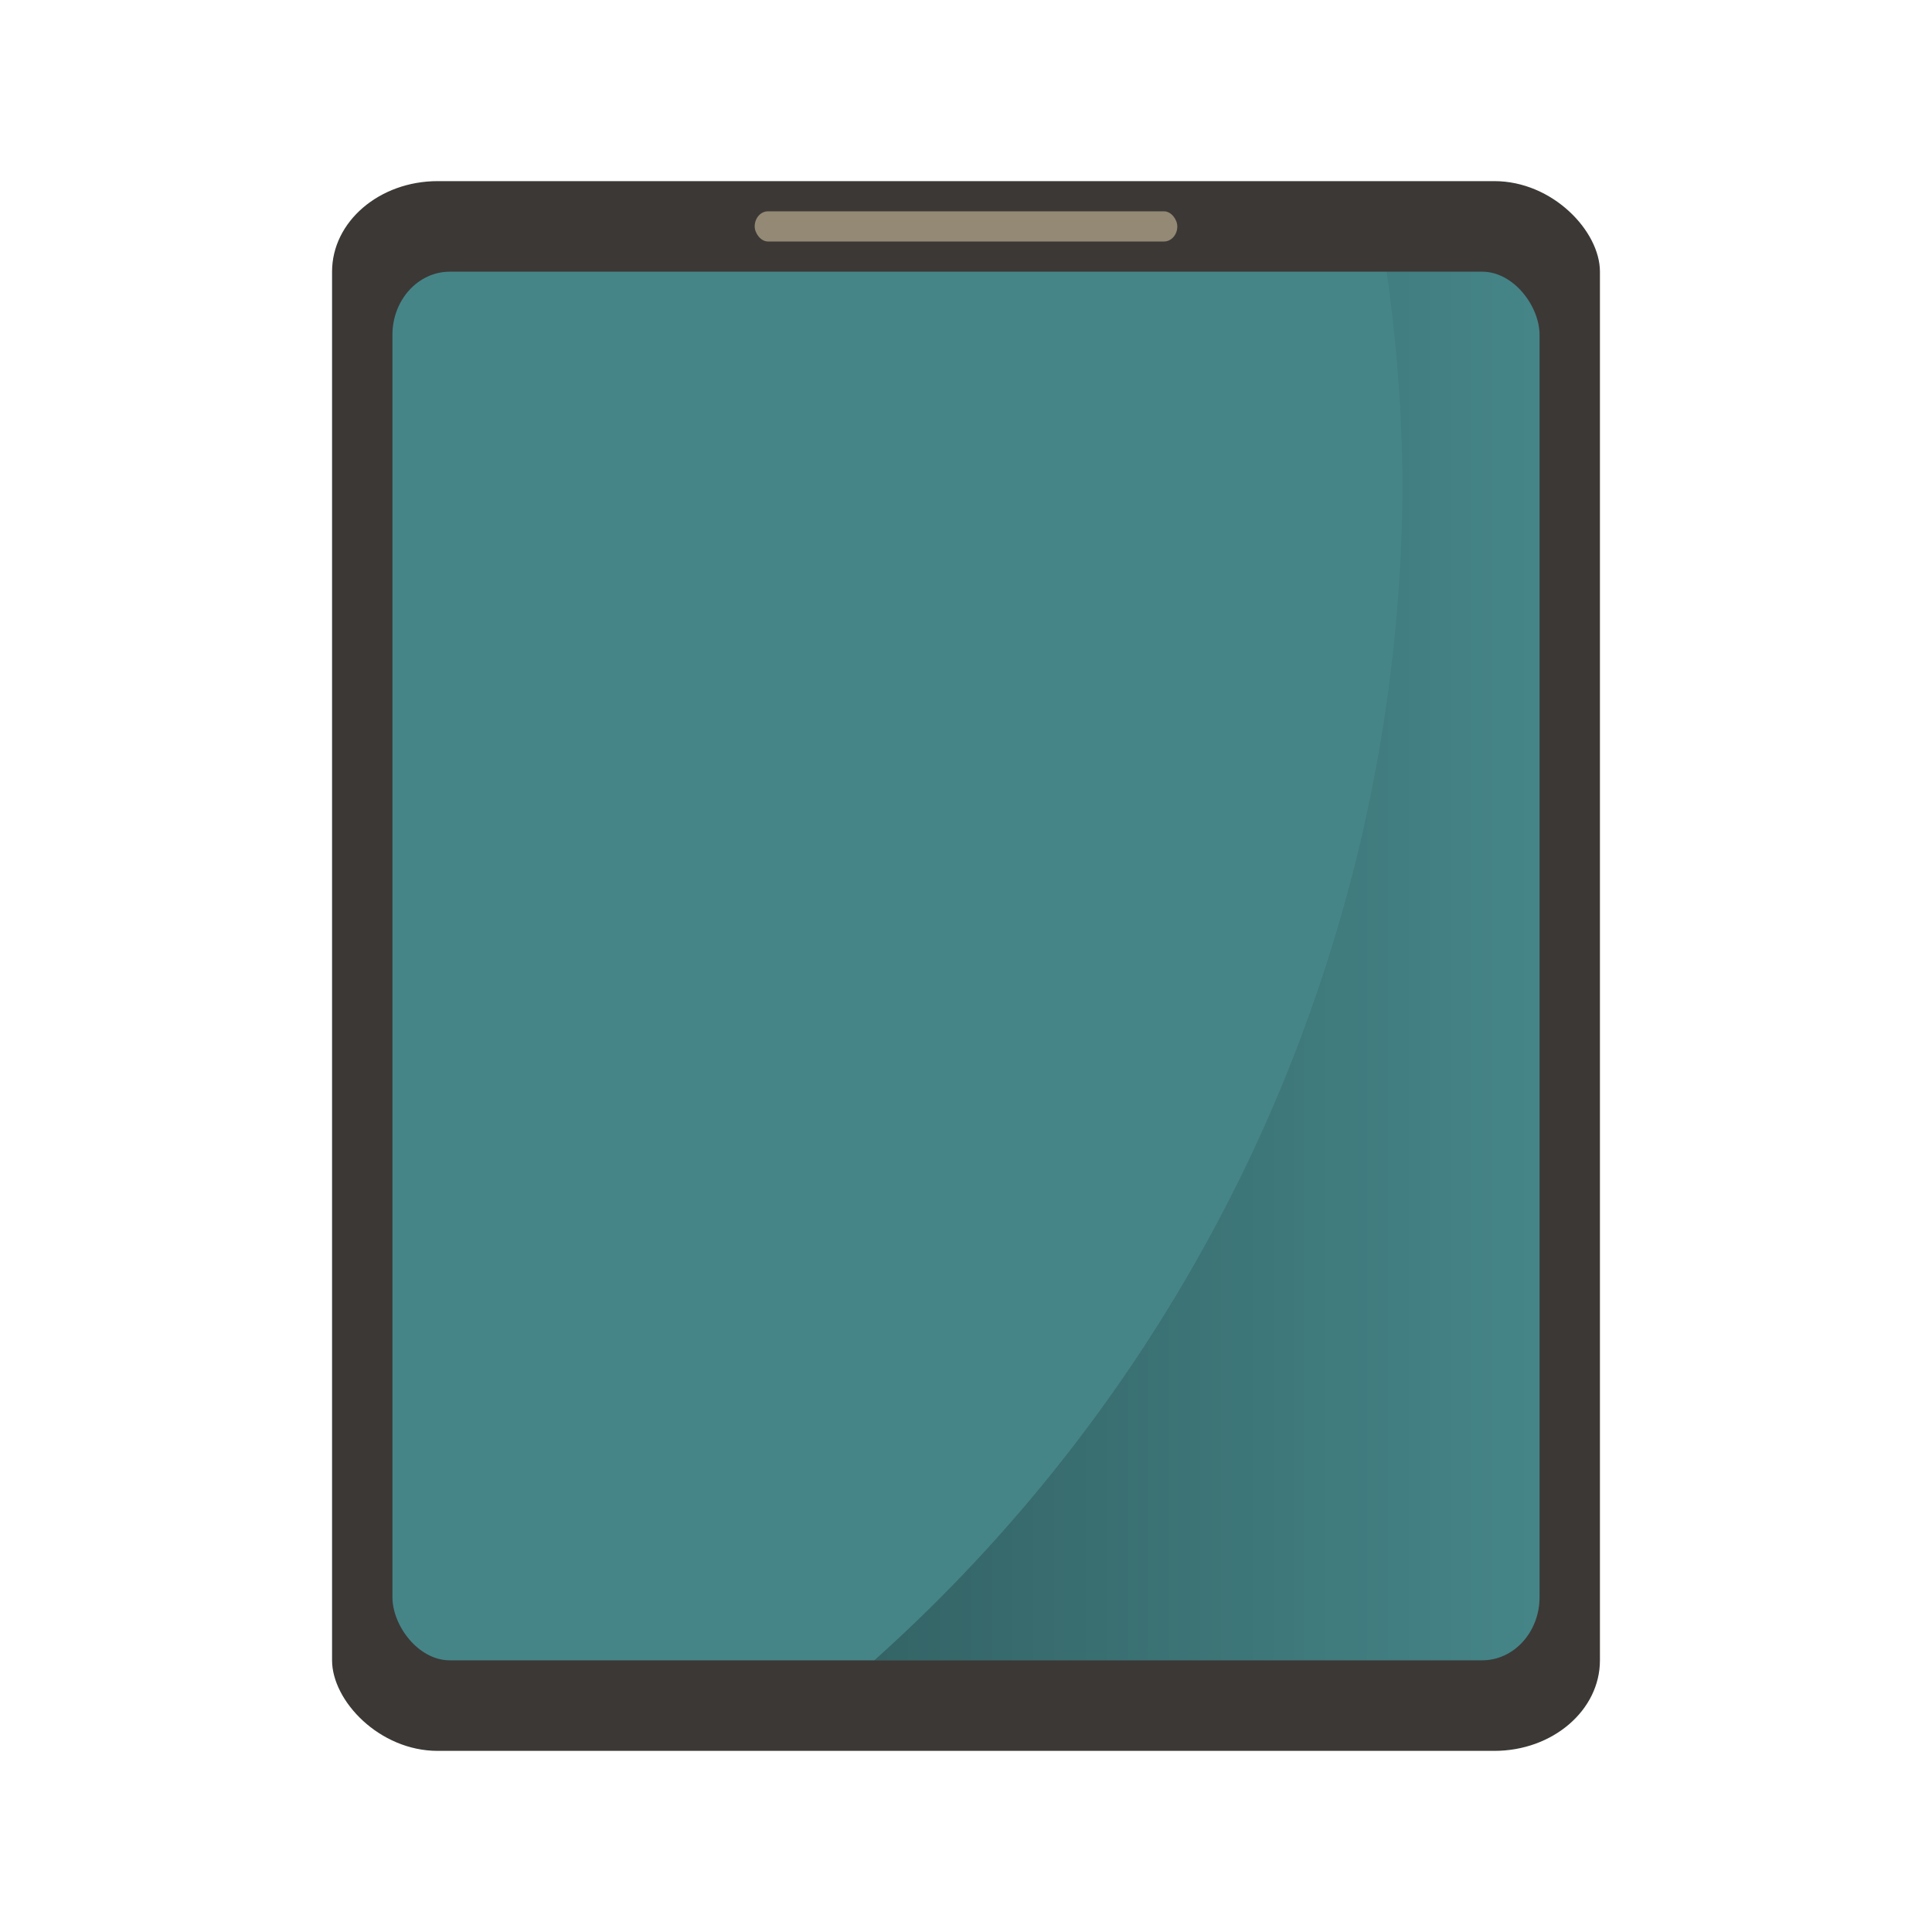 <svg width="64" height="64" version="1" xmlns="http://www.w3.org/2000/svg" xmlns:xlink="http://www.w3.org/1999/xlink">
 <defs>
  <linearGradient id="d" x1="28.963" x2="51" y1="32" y2="32" gradientUnits="userSpaceOnUse">
   <stop offset="0"/>
   <stop stop-opacity="0" offset="1"/>
  </linearGradient>
 </defs>
 <rect x="11" y="6" width="42" height="52" rx="3.5" ry="3" fill="#3c3836"/>
 <rect x="13" y="9" width="38" height="46" rx="1.9" ry="2.091" fill="#458588"/>
 <rect x="25" y="7" width="14" height="1" rx=".441" ry=".5" fill="#ebdbb2" opacity=".5"/>
 <path d="M45.932 9a52.5 52.5 0 0 1 .525 6.957A52.5 52.5 0 0 1 28.963 55H49.1c1.052 0 1.9-.933 1.9-2.092V11.092C51 9.933 50.152 9 49.1 9h-3.168z" fill="url(#d)" opacity=".25"/>
</svg>
